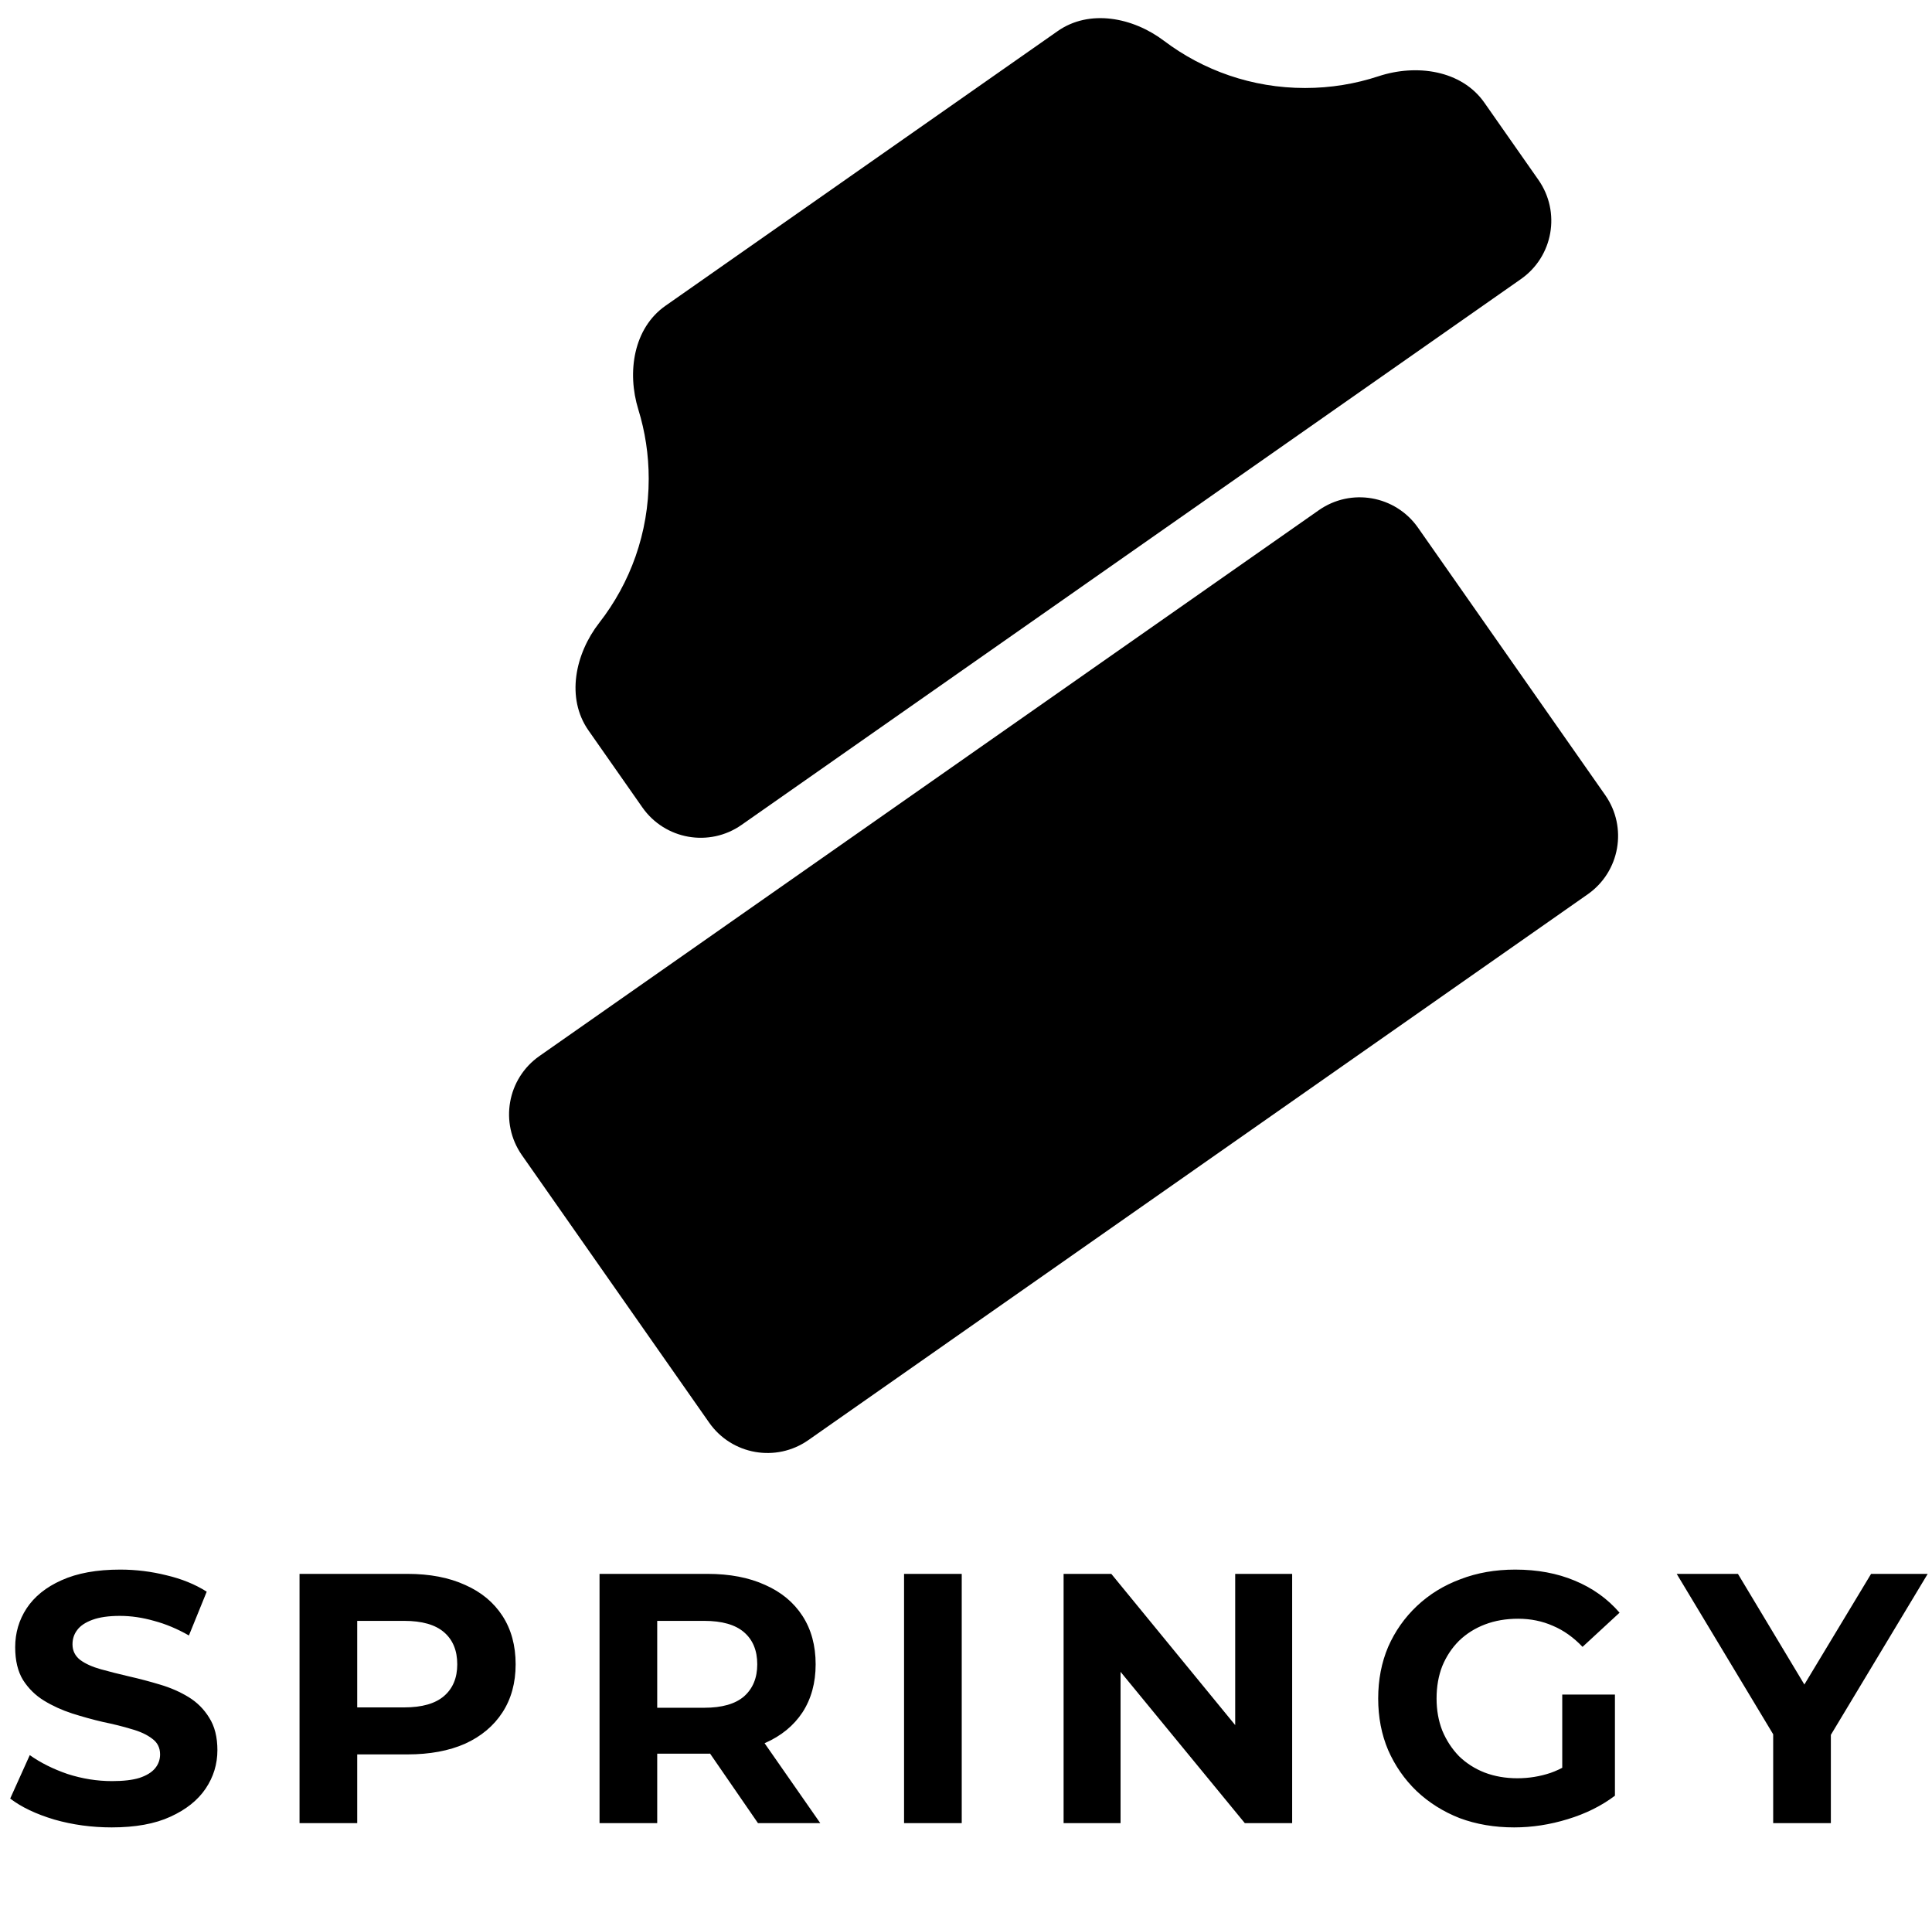 <svg width="407" height="403" viewBox="0 0 407 403" fill="none" xmlns="http://www.w3.org/2000/svg">
<path d="M23.523 384.9C19.323 384.9 15.298 384.35 11.448 383.25C7.598 382.1 4.498 380.625 2.148 378.825L6.273 369.675C8.523 371.275 11.173 372.6 14.223 373.65C17.323 374.65 20.448 375.15 23.598 375.15C25.998 375.15 27.923 374.925 29.373 374.475C30.873 373.975 31.973 373.3 32.673 372.45C33.373 371.6 33.723 370.625 33.723 369.525C33.723 368.125 33.173 367.025 32.073 366.225C30.973 365.375 29.523 364.7 27.723 364.2C25.923 363.65 23.923 363.15 21.723 362.7C19.573 362.2 17.398 361.6 15.198 360.9C13.048 360.2 11.073 359.3 9.273 358.2C7.473 357.1 5.998 355.65 4.848 353.85C3.748 352.05 3.198 349.75 3.198 346.95C3.198 343.95 3.998 341.225 5.598 338.775C7.248 336.275 9.698 334.3 12.948 332.85C16.248 331.35 20.373 330.6 25.323 330.6C28.623 330.6 31.873 331 35.073 331.8C38.273 332.55 41.098 333.7 43.548 335.25L39.798 344.475C37.348 343.075 34.898 342.05 32.448 341.4C29.998 340.7 27.598 340.35 25.248 340.35C22.898 340.35 20.973 340.625 19.473 341.175C17.973 341.725 16.898 342.45 16.248 343.35C15.598 344.2 15.273 345.2 15.273 346.35C15.273 347.7 15.823 348.8 16.923 349.65C18.023 350.45 19.473 351.1 21.273 351.6C23.073 352.1 25.048 352.6 27.198 353.1C29.398 353.6 31.573 354.175 33.723 354.825C35.923 355.475 37.923 356.35 39.723 357.45C41.523 358.55 42.973 360 44.073 361.8C45.223 363.6 45.798 365.875 45.798 368.625C45.798 371.575 44.973 374.275 43.323 376.725C41.673 379.175 39.198 381.15 35.898 382.65C32.648 384.15 28.523 384.9 23.523 384.9ZM63.1 384V331.5H85.826C90.525 331.5 94.576 332.275 97.975 333.825C101.375 335.325 104 337.5 105.85 340.35C107.7 343.2 108.625 346.6 108.625 350.55C108.625 354.45 107.7 357.825 105.85 360.675C104 363.525 101.375 365.725 97.975 367.275C94.576 368.775 90.525 369.525 85.826 369.525H69.85L75.251 364.05V384H63.1ZM75.251 365.4L69.85 359.625H85.15C88.9 359.625 91.701 358.825 93.55 357.225C95.4 355.625 96.326 353.4 96.326 350.55C96.326 347.65 95.4 345.4 93.55 343.8C91.701 342.2 88.9 341.4 85.15 341.4H69.85L75.251 335.625V365.4ZM126.3 384V331.5H149.025C153.725 331.5 157.775 332.275 161.175 333.825C164.575 335.325 167.2 337.5 169.05 340.35C170.9 343.2 171.825 346.6 171.825 350.55C171.825 354.45 170.9 357.825 169.05 360.675C167.2 363.475 164.575 365.625 161.175 367.125C157.775 368.625 153.725 369.375 149.025 369.375H133.05L138.45 364.05V384H126.3ZM159.675 384L146.55 364.95H159.525L172.8 384H159.675ZM138.45 365.4L133.05 359.7H148.35C152.1 359.7 154.9 358.9 156.75 357.3C158.6 355.65 159.525 353.4 159.525 350.55C159.525 347.65 158.6 345.4 156.75 343.8C154.9 342.2 152.1 341.4 148.35 341.4H133.05L138.45 335.625V365.4ZM190.451 384V331.5H202.601V384H190.451ZM224.06 384V331.5H234.11L265.085 369.3H260.21V331.5H272.21V384H262.235L231.185 346.2H236.06V384H224.06ZM318.982 384.9C314.832 384.9 311.007 384.25 307.507 382.95C304.057 381.6 301.032 379.7 298.432 377.25C295.882 374.8 293.882 371.925 292.432 368.625C291.032 365.325 290.332 361.7 290.332 357.75C290.332 353.8 291.032 350.175 292.432 346.875C293.882 343.575 295.907 340.7 298.507 338.25C301.107 335.8 304.157 333.925 307.657 332.625C311.157 331.275 315.007 330.6 319.207 330.6C323.857 330.6 328.032 331.375 331.732 332.925C335.482 334.475 338.632 336.725 341.182 339.675L333.382 346.875C331.482 344.875 329.407 343.4 327.157 342.45C324.907 341.45 322.457 340.95 319.807 340.95C317.257 340.95 314.932 341.35 312.832 342.15C310.732 342.95 308.907 344.1 307.357 345.6C305.857 347.1 304.682 348.875 303.832 350.925C303.032 352.975 302.632 355.25 302.632 357.75C302.632 360.2 303.032 362.45 303.832 364.5C304.682 366.55 305.857 368.35 307.357 369.9C308.907 371.4 310.707 372.55 312.757 373.35C314.857 374.15 317.157 374.55 319.657 374.55C322.057 374.55 324.382 374.175 326.632 373.425C328.932 372.625 331.157 371.3 333.307 369.45L340.207 378.225C337.357 380.375 334.032 382.025 330.232 383.175C326.482 384.325 322.732 384.9 318.982 384.9ZM329.107 376.65V356.925H340.207V378.225L329.107 376.65ZM373.543 384V362.55L376.318 369.9L353.218 331.5H366.118L383.818 360.975H376.393L394.168 331.5H406.093L382.993 369.9L385.693 362.55V384H373.543Z" fill="black"/>
<path d="M109.953 243.32C105.202 236.534 106.851 227.18 113.637 222.429L277.828 107.461C284.614 102.709 293.967 104.359 298.719 111.145L338.158 167.47C342.91 174.256 341.26 183.609 334.474 188.36L170.283 303.328C163.497 308.08 154.144 306.431 149.393 299.645L109.953 243.32Z" fill="black"/>
<path fill-rule="evenodd" clip-rule="evenodd" d="M274.924 18.535C280.332 18.535 285.537 17.666 290.407 16.059C298.375 13.431 307.889 14.753 312.701 21.625L324.089 37.888C328.84 44.674 327.191 54.028 320.405 58.779L156.214 173.747C149.428 178.499 140.075 176.849 135.323 170.063L123.974 153.855C119.201 147.038 121.134 137.73 126.249 131.167C132.774 122.797 136.66 112.27 136.66 100.835C136.66 95.758 135.894 90.859 134.471 86.25C132.043 78.386 133.453 69.121 140.195 64.4L222.808 6.554C229.518 1.855 238.662 3.654 245.2 8.59C253.469 14.833 263.764 18.535 274.924 18.535Z" fill="black"/>
</svg>
